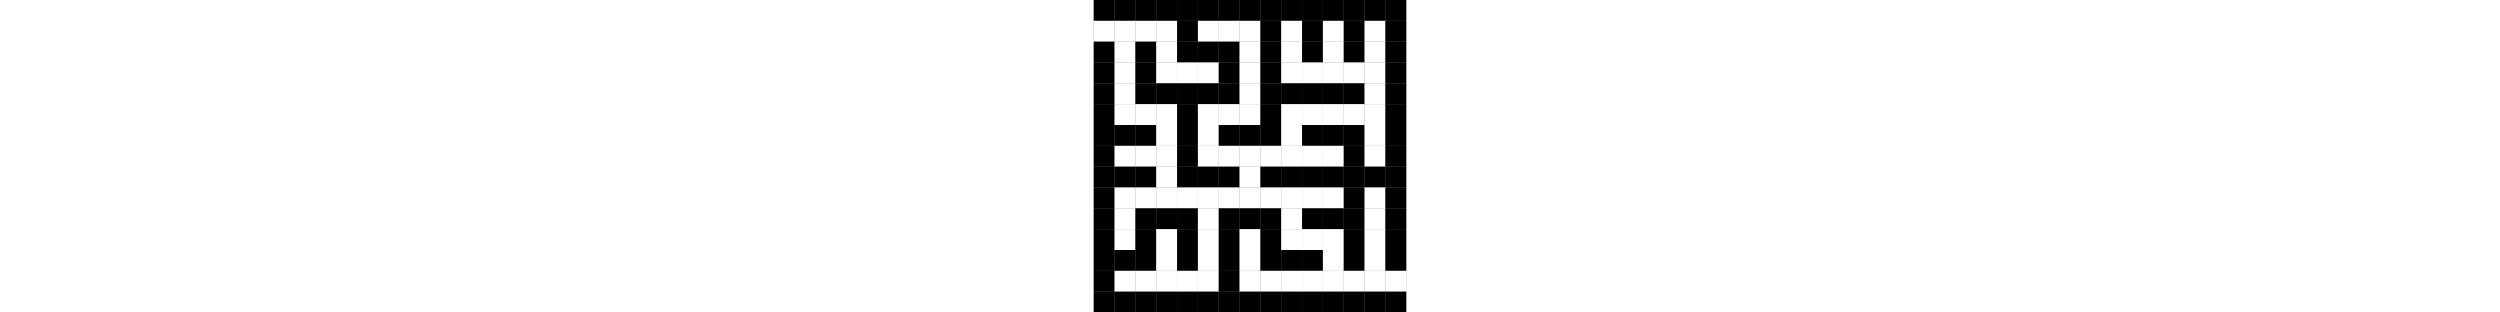 <svg width='120' viewBox='0 0 15 15' xmlns='http://www.w3.org/2000/svg'>
<rect x="0" y="0" width="15" height="15" fill="#808080" stroke="none"/>
<rect x='0' y='0' width='1' height='1' fill='#000'/> <rect x='1' y='0' width='1' height='1' fill='#000'/>
<rect x='2' y='0' width='1' height='1' fill='#000'/> <rect x='3' y='0' width='1' height='1' fill='#000'/>
<rect x='4' y='0' width='1' height='1' fill='#000'/> <rect x='5' y='0' width='1' height='1' fill='#000'/>
<rect x='6' y='0' width='1' height='1' fill='#000'/> <rect x='7' y='0' width='1' height='1' fill='#000'/>
<rect x='8' y='0' width='1' height='1' fill='#000'/> <rect x='9' y='0' width='1' height='1' fill='#000'/>
<rect x='10' y='0' width='1' height='1' fill='#000'/> <rect x='11' y='0' width='1' height='1' fill='#000'/>
<rect x='12' y='0' width='1' height='1' fill='#000'/> <rect x='13' y='0' width='1' height='1' fill='#000'/>
<rect x='14' y='0' width='1' height='1' fill='#000'/> <rect x='0' y='1' width='1' height='1' fill='#FFF'/>
<rect x='1' y='1' width='1' height='1' fill='#FFF'/> <rect x='2' y='1' width='1' height='1' fill='#FFF'/>
<rect x='3' y='1' width='1' height='1' fill='#FFF'/> <rect x='4' y='1' width='1' height='1' fill='#000'/>
<rect x='5' y='1' width='1' height='1' fill='#FFF'/> <rect x='6' y='1' width='1' height='1' fill='#FFF'/>
<rect x='7' y='1' width='1' height='1' fill='#FFF'/> <rect x='8' y='1' width='1' height='1' fill='#000'/>
<rect x='9' y='1' width='1' height='1' fill='#FFF'/> <rect x='10' y='1' width='1' height='1' fill='#000'/>
<rect x='11' y='1' width='1' height='1' fill='#FFF'/> <rect x='12' y='1' width='1' height='1' fill='#000'/>
<rect x='13' y='1' width='1' height='1' fill='#FFF'/> <rect x='14' y='1' width='1' height='1' fill='#000'/>
<rect x='0' y='2' width='1' height='1' fill='#000'/> <rect x='1' y='2' width='1' height='1' fill='#FFF'/>
<rect x='2' y='2' width='1' height='1' fill='#000'/> <rect x='3' y='2' width='1' height='1' fill='#FFF'/>
<rect x='4' y='2' width='1' height='1' fill='#000'/> <rect x='5' y='2' width='1' height='1' fill='#000'/>
<rect x='6' y='2' width='1' height='1' fill='#000'/><rect x='7' y='2' width='1' height='1' fill='#FFF'/>
<rect x='8' y='2' width='1' height='1' fill='#000'/> <rect x='9' y='2' width='1' height='1' fill='#FFF'/>
<rect x='10' y='2' width='1' height='1' fill='#000'/> <rect x='11' y='2' width='1' height='1' fill='#FFF'/>
<rect x='12' y='2' width='1' height='1' fill='#000'/> <rect x='13' y='2' width='1' height='1' fill='#FFF'/>
<rect x='14' y='2' width='1' height='1' fill='#000'/> <rect x='0' y='3' width='1' height='1' fill='#000'/>
<rect x='1' y='3' width='1' height='1' fill='#FFF'/> <rect x='2' y='3' width='1' height='1' fill='#000'/>
<rect x='3' y='3' width='1' height='1' fill='#FFF'/> <rect x='4' y='3' width='1' height='1' fill='#FFF'/>
<rect x='5' y='3' width='1' height='1' fill='#FFF'/> <rect x='6' y='3' width='1' height='1' fill='#000'/>
<rect x='7' y='3' width='1' height='1' fill='#FFF'/> <rect x='8' y='3' width='1' height='1' fill='#000'/>
<rect x='9' y='3' width='1' height='1' fill='#FFF'/> <rect x='10' y='3' width='1' height='1' fill='#FFF'/>
<rect x='11' y='3' width='1' height='1' fill='#FFF'/> <rect x='12' y='3' width='1' height='1' fill='#FFF'/>
<rect x='13' y='3' width='1' height='1' fill='#FFF'/> <rect x='14' y='3' width='1' height='1' fill='#000'/>
<rect x='0' y='4' width='1' height='1' fill='#000'/> <rect x='1' y='4' width='1' height='1' fill='#FFF'/>
<rect x='2' y='4' width='1' height='1' fill='#000'/> <rect x='3' y='4' width='1' height='1' fill='#000'/>
<rect x='4' y='4' width='1' height='1' fill='#000'/> <rect x='5' y='4' width='1' height='1' fill='#000'/>
<rect x='6' y='4' width='1' height='1' fill='#000'/> <rect x='7' y='4' width='1' height='1' fill='#FFF'/>
<rect x='8' y='4' width='1' height='1' fill='#000'/> <rect x='9' y='4' width='1' height='1' fill='#000'/>
<rect x='10' y='4' width='1' height='1' fill='#000'/> <rect x='11' y='4' width='1' height='1' fill='#000'/>
<rect x='12' y='4' width='1' height='1' fill='#000'/> <rect x='13' y='4' width='1' height='1' fill='#FFF'/>
<rect x='14' y='4' width='1' height='1' fill='#000'/> <rect x='0' y='5' width='1' height='1' fill='#000'/>
<rect x='1' y='5' width='1' height='1' fill='#FFF'/> <rect x='2' y='5' width='1' height='1' fill='#FFF'/>
<rect x='3' y='5' width='1' height='1' fill='#FFF'/> <rect x='4' y='5' width='1' height='1' fill='#000'/>
<rect x='5' y='5' width='1' height='1' fill='#FFF'/> <rect x='6' y='5' width='1' height='1' fill='#FFF'/>
<rect x='7' y='5' width='1' height='1' fill='#FFF'/> <rect x='8' y='5' width='1' height='1' fill='#000'/>
<rect x='9' y='5' width='1' height='1' fill='#FFF'/> <rect x='10' y='5' width='1' height='1' fill='#FFF'/>
<rect x='11' y='5' width='1' height='1' fill='#FFF'/> <rect x='12' y='5' width='1' height='1' fill='#FFF'/>
<rect x='13' y='5' width='1' height='1' fill='#FFF'/> <rect x='14' y='5' width='1' height='1' fill='#000'/>
<rect x='0' y='6' width='1' height='1' fill='#000'/> <rect x='1' y='6' width='1' height='1' fill='#000'/>
<rect x='2' y='6' width='1' height='1' fill='#000'/> <rect x='3' y='6' width='1' height='1' fill='#FFF'/>
<rect x='4' y='6' width='1' height='1' fill='#000'/> <rect x='5' y='6' width='1' height='1' fill='#FFF'/>
<rect x='6' y='6' width='1' height='1' fill='#000'/> <rect x='7' y='6' width='1' height='1' fill='#000'/>
<rect x='8' y='6' width='1' height='1' fill='#000'/> <rect x='9' y='6' width='1' height='1' fill='#FFF'/>
<rect x='10' y='6' width='1' height='1' fill='#000'/> <rect x='11' y='6' width='1' height='1' fill='#000'/>
<rect x='12' y='6' width='1' height='1' fill='#000'/> <rect x='13' y='6' width='1' height='1' fill='#FFF'/>
<rect x='14' y='6' width='1' height='1' fill='#000'/> <rect x='0' y='7' width='1' height='1' fill='#000'/>
<rect x='1' y='7' width='1' height='1' fill='#FFF'/> <rect x='2' y='7' width='1' height='1' fill='#FFF'/>
<rect x='3' y='7' width='1' height='1' fill='#FFF'/> <rect x='4' y='7' width='1' height='1' fill='#000'/>
<rect x='5' y='7' width='1' height='1' fill='#FFF'/> <rect x='6' y='7' width='1' height='1' fill='#FFF'/>
<rect x='7' y='7' width='1' height='1' fill='#FFF'/> <rect x='8' y='7' width='1' height='1' fill='#FFF'/>
<rect x='9' y='7' width='1' height='1' fill='#FFF'/> <rect x='10' y='7' width='1' height='1' fill='#FFF'/>
<rect x='11' y='7' width='1' height='1' fill='#FFF'/> <rect x='12' y='7' width='1' height='1' fill='#000'/>
<rect x='13' y='7' width='1' height='1' fill='#FFF'/> <rect x='14' y='7' width='1' height='1' fill='#000'/>
<rect x='0' y='8' width='1' height='1' fill='#000'/> <rect x='1' y='8' width='1' height='1' fill='#000'/>
<rect x='2' y='8' width='1' height='1' fill='#000'/> <rect x='3' y='8' width='1' height='1' fill='#FFF'/>
<rect x='4' y='8' width='1' height='1' fill='#000'/> <rect x='5' y='8' width='1' height='1' fill='#000'/>
<rect x='6' y='8' width='1' height='1' fill='#000'/> <rect x='7' y='8' width='1' height='1' fill='#FFF'/>
<rect x='8' y='8' width='1' height='1' fill='#000'/> <rect x='9' y='8' width='1' height='1' fill='#000'/>
<rect x='10' y='8' width='1' height='1' fill='#000'/> <rect x='11' y='8' width='1' height='1' fill='#000'/>
<rect x='12' y='8' width='1' height='1' fill='#000'/> <rect x='13' y='8' width='1' height='1' fill='#000'/>
<rect x='14' y='8' width='1' height='1' fill='#000'/> <rect x='0' y='9' width='1' height='1' fill='#000'/>
<rect x='1' y='9' width='1' height='1' fill='#FFF'/> <rect x='2' y='9' width='1' height='1' fill='#FFF'/>
<rect x='3' y='9' width='1' height='1' fill='#FFF'/> <rect x='4' y='9' width='1' height='1' fill='#FFF'/>
<rect x='5' y='9' width='1' height='1' fill='#FFF'/> <rect x='6' y='9' width='1' height='1' fill='#FFF'/>
<rect x='7' y='9' width='1' height='1' fill='#FFF'/> <rect x='8' y='9' width='1' height='1' fill='#FFF'/>
<rect x='9' y='9' width='1' height='1' fill='#FFF'/> <rect x='10' y='9' width='1' height='1' fill='#FFF'/>
<rect x='11' y='9' width='1' height='1' fill='#FFF'/> <rect x='12' y='9' width='1' height='1' fill='#000'/>
<rect x='13' y='9' width='1' height='1' fill='#FFF'/> <rect x='14' y='9' width='1' height='1' fill='#000'/>
<rect x='0' y='10' width='1' height='1' fill='#000'/> <rect x='1' y='10' width='1' height='1' fill='#FFF'/>
<rect x='2' y='10' width='1' height='1' fill='#000'/> <rect x='3' y='10' width='1' height='1' fill='#000'/>
<rect x='4' y='10' width='1' height='1' fill='#000'/> <rect x='5' y='10' width='1' height='1' fill='#FFF'/>
<rect x='6' y='10' width='1' height='1' fill='#000'/> <rect x='7' y='10' width='1' height='1' fill='#000'/>
<rect x='8' y='10' width='1' height='1' fill='#000'/> <rect x='9' y='10' width='1' height='1' fill='#FFF'/>
<rect x='10' y='10' width='1' height='1' fill='#000'/> <rect x='11' y='10' width='1' height='1' fill='#000'/>
<rect x='12' y='10' width='1' height='1' fill='#000'/> <rect x='13' y='10' width='1' height='1' fill='#FFF'/>
<rect x='14' y='10' width='1' height='1' fill='#000'/> <rect x='0' y='11' width='1' height='1' fill='#000'/>
<rect x='1' y='11' width='1' height='1' fill='#FFF'/> <rect x='2' y='11' width='1' height='1' fill='#000'/>
<rect x='3' y='11' width='1' height='1' fill='#FFF'/> <rect x='4' y='11' width='1' height='1' fill='#000'/>
<rect x='5' y='11' width='1' height='1' fill='#FFF'/> <rect x='6' y='11' width='1' height='1' fill='#000'/>
<rect x='7' y='11' width='1' height='1' fill='#FFF'/> <rect x='8' y='11' width='1' height='1' fill='#000'/>
<rect x='9' y='11' width='1' height='1' fill='#FFF'/> <rect x='10' y='11' width='1' height='1' fill='#FFF'/>
<rect x='11' y='11' width='1' height='1' fill='#FFF'/> <rect x='12' y='11' width='1' height='1' fill='#000'/>
<rect x='13' y='11' width='1' height='1' fill='#FFF'/> <rect x='14' y='11' width='1' height='1' fill='#000'/>
<rect x='0' y='12' width='1' height='1' fill='#000'/> <rect x='1' y='12' width='1' height='1' fill='#000'/>
<rect x='2' y='12' width='1' height='1' fill='#000'/> <rect x='3' y='12' width='1' height='1' fill='#FFF'/>
<rect x='4' y='12' width='1' height='1' fill='#000'/> <rect x='5' y='12' width='1' height='1' fill='#FFF'/>
<rect x='6' y='12' width='1' height='1' fill='#000'/> <rect x='7' y='12' width='1' height='1' fill='#FFF'/>
<rect x='8' y='12' width='1' height='1' fill='#000'/> <rect x='9' y='12' width='1' height='1' fill='#000'/>
<rect x='10' y='12' width='1' height='1' fill='#000'/> <rect x='11' y='12' width='1' height='1' fill='#FFF'/>
<rect x='12' y='12' width='1' height='1' fill='#000'/> <rect x='13' y='12' width='1' height='1' fill='#FFF'/>
<rect x='14' y='12' width='1' height='1' fill='#000'/> <rect x='0' y='13' width='1' height='1' fill='#000'/>
<rect x='1' y='13' width='1' height='1' fill='#FFF'/> <rect x='2' y='13' width='1' height='1' fill='#FFF'/>
<rect x='3' y='13' width='1' height='1' fill='#FFF'/> <rect x='4' y='13' width='1' height='1' fill='#FFF'/>
<rect x='5' y='13' width='1' height='1' fill='#FFF'/> <rect x='6' y='13' width='1' height='1' fill='#000'/>
<rect x='7' y='13' width='1' height='1' fill='#FFF'/> <rect x='8' y='13' width='1' height='1' fill='#FFF'/>
<rect x='9' y='13' width='1' height='1' fill='#FFF'/> <rect x='10' y='13' width='1' height='1' fill='#FFF'/>
<rect x='11' y='13' width='1' height='1' fill='#FFF'/> <rect x='12' y='13' width='1' height='1' fill='#FFF'/>
<rect x='13' y='13' width='1' height='1' fill='#FFF'/> <rect x='14' y='13' width='1' height='1' fill='#FFF'/>
<rect x='0' y='14' width='1' height='1' fill='#000'/> <rect x='1' y='14' width='1' height='1' fill='#000'/>
<rect x='2' y='14' width='1' height='1' fill='#000'/> <rect x='3' y='14' width='1' height='1' fill='#000'/>
<rect x='4' y='14' width='1' height='1' fill='#000'/> <rect x='5' y='14' width='1' height='1' fill='#000'/>
<rect x='6' y='14' width='1' height='1' fill='#000'/> <rect x='7' y='14' width='1' height='1' fill='#000'/>
<rect x='8' y='14' width='1' height='1' fill='#000'/> <rect x='9' y='14' width='1' height='1' fill='#000'/>
<rect x='10' y='14' width='1' height='1' fill='#000'/> <rect x='11' y='14' width='1' height='1' fill='#000'/>
<rect x='12' y='14' width='1' height='1' fill='#000'/> <rect x='13' y='14' width='1' height='1' fill='#000'/>
<rect x='14' y='14' width='1' height='1' fill='#000'/>
</svg>